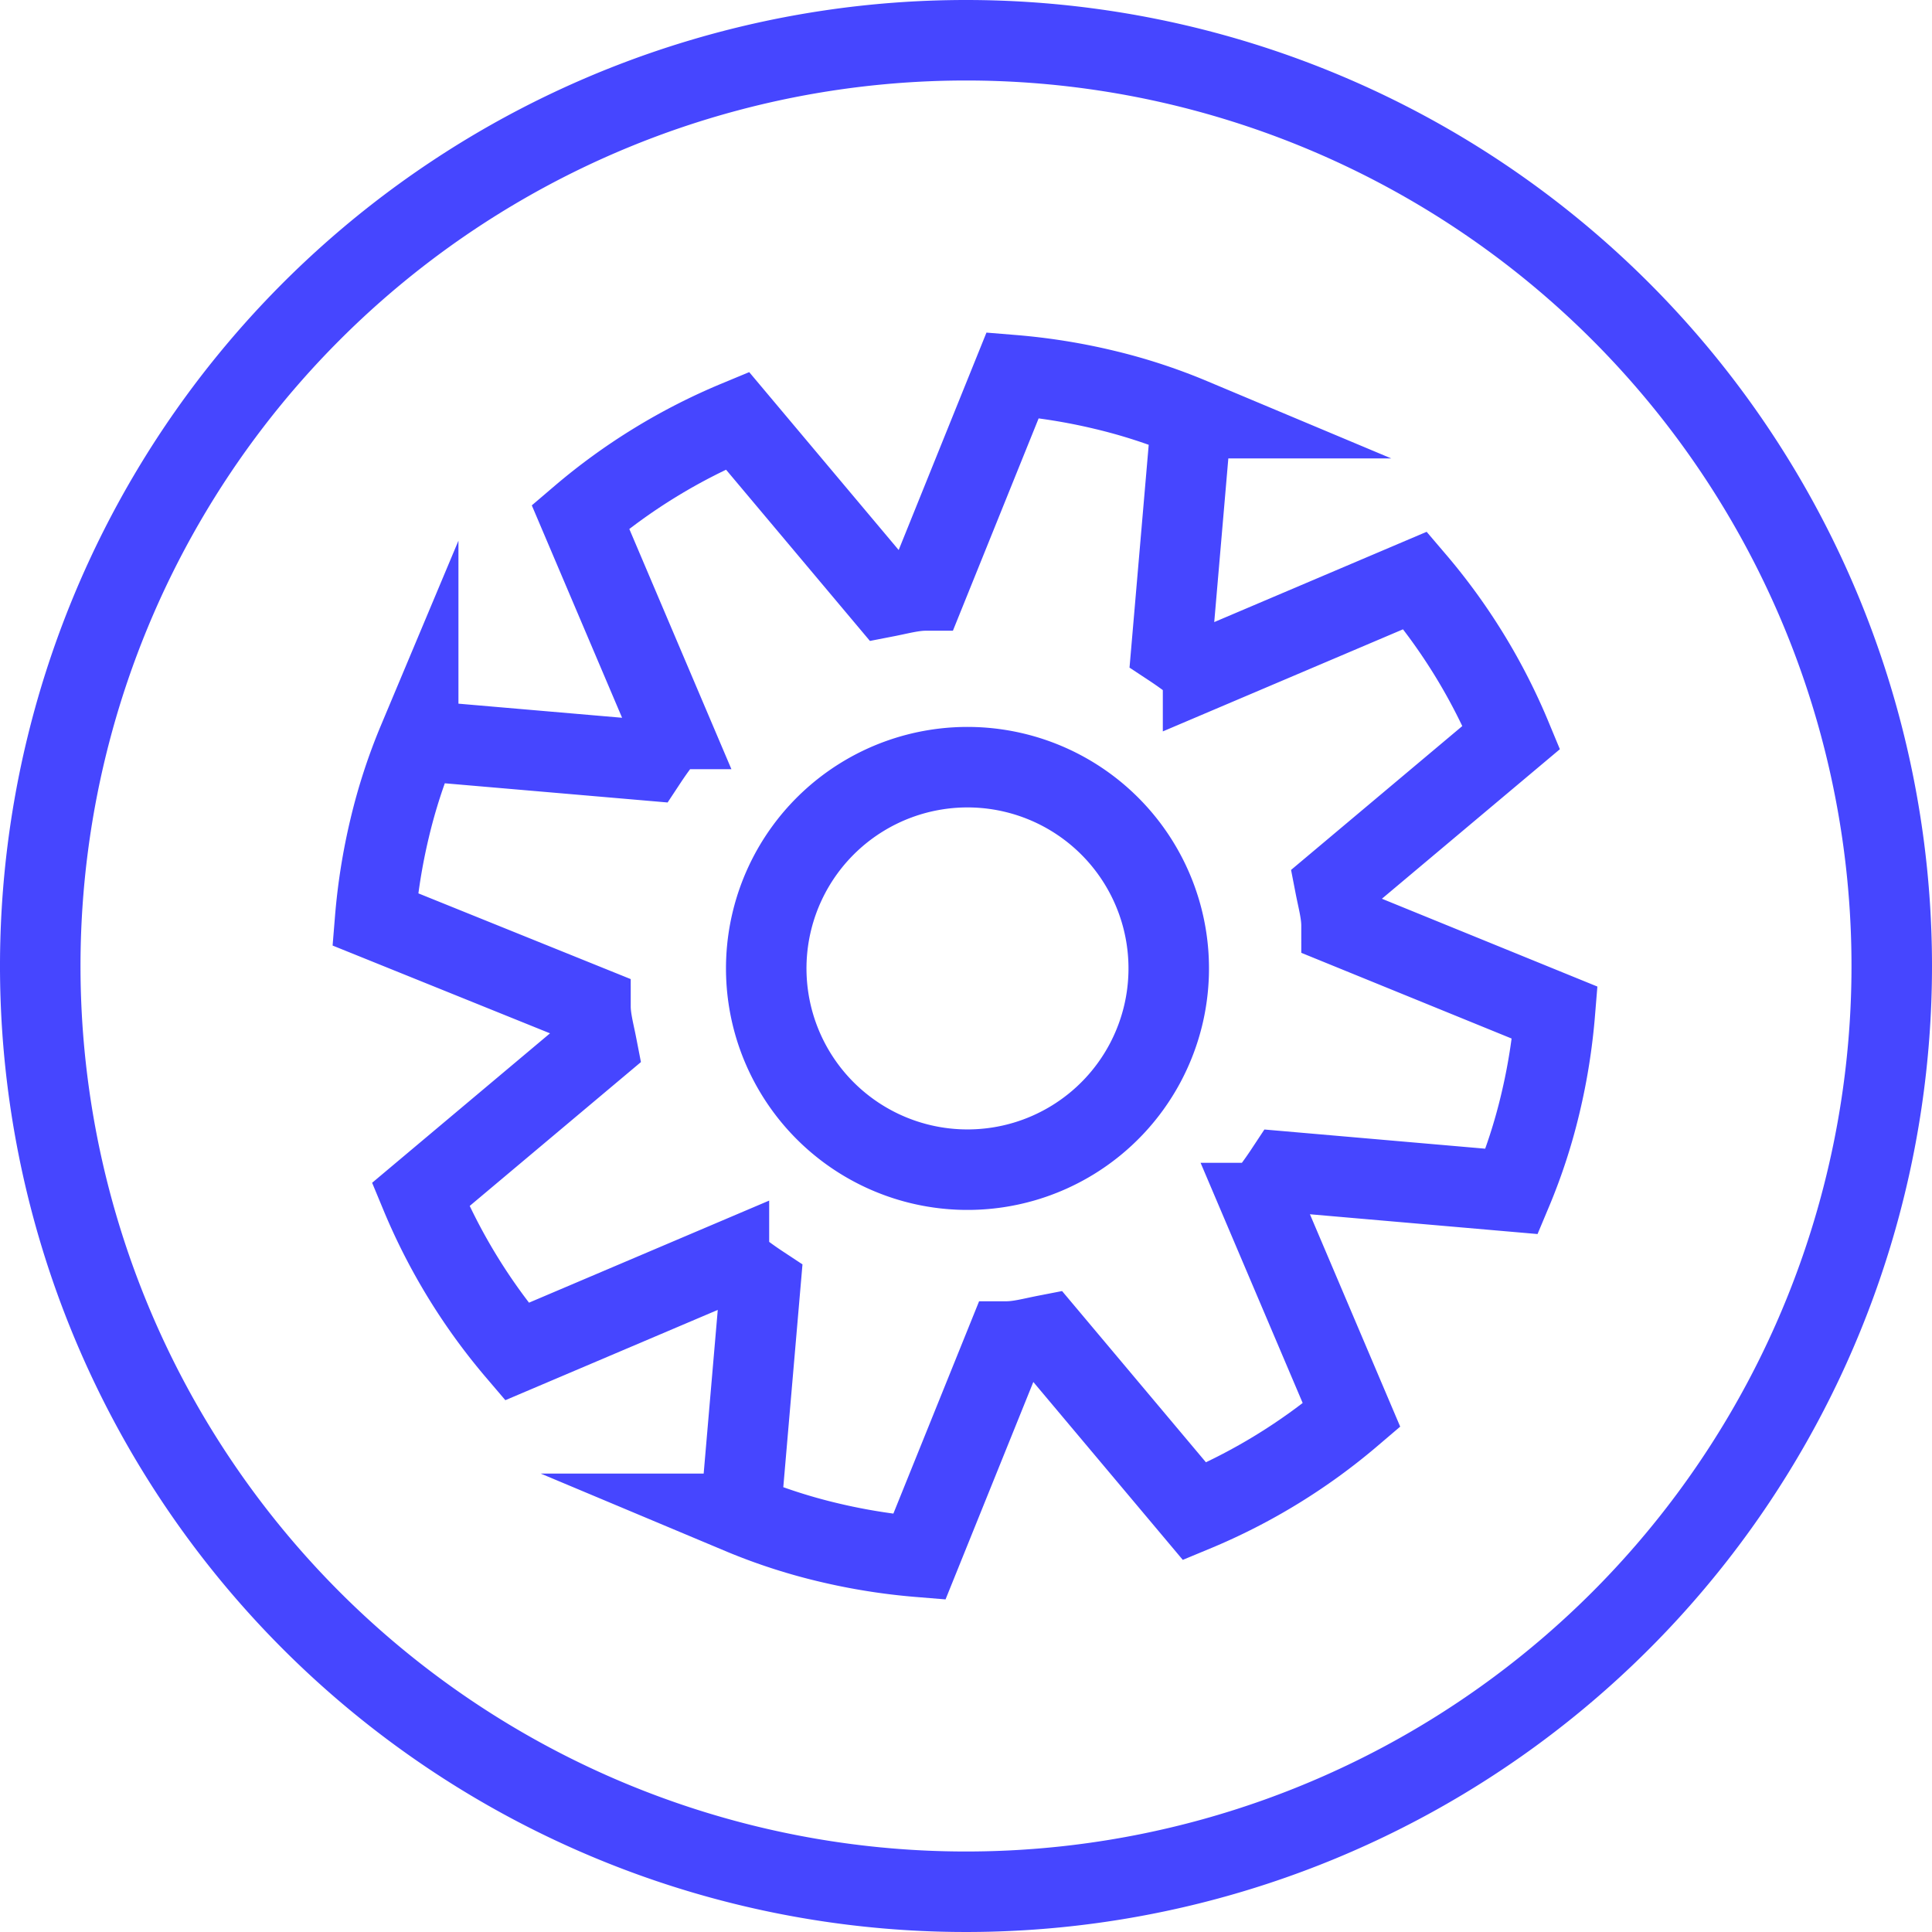 <svg xmlns="http://www.w3.org/2000/svg" viewBox="0 0 48 48"><defs><style>.cls-1{fill:#4646ff;}.cls-2{fill:none;stroke:#4646ff;stroke-miterlimit:10;stroke-width:2px;}</style></defs><title>Risorsa 16</title><g id="Livello_2" data-name="Livello 2"><g id="Icone"><g id="impostazioni_button"><path class="cls-1" d="M24,2A22,22,0,1,1,2,24,22,22,0,0,1,24,2m0-2A24,24,0,1,0,48,24,24,24,0,0,0,24,0Z"/><path class="cls-2" d="M37.56,29.6a13.9,13.9,0,0,0,.71-2.18,15,15,0,0,0,.36-2.26L33.33,23c0-.32-.09-.64-.16-1l4.38-3.68a14.68,14.68,0,0,0-2.39-3.9l-5.27,2.24a8.75,8.75,0,0,0-.78-.58l.49-5.69a13.9,13.9,0,0,0-2.18-.71,15,15,0,0,0-2.26-.36L23,14.67c-.32,0-.64.09-1,.16l-3.68-4.38a14.68,14.68,0,0,0-3.9,2.39l2.24,5.27a8.75,8.75,0,0,0-.58.78l-5.69-.49a13.9,13.9,0,0,0-.71,2.18,15,15,0,0,0-.36,2.26L14.67,25c0,.32.09.64.16,1l-4.38,3.68a14.68,14.68,0,0,0,2.39,3.9l5.27-2.24a8.75,8.75,0,0,0,.78.58l-.49,5.69a13.9,13.9,0,0,0,2.18.71,15,15,0,0,0,2.26.36L25,33.33c.32,0,.64-.09,1-.16l3.68,4.38a14.68,14.68,0,0,0,3.9-2.39l-2.24-5.27a8.75,8.75,0,0,0,.58-.78Zm-14.74-.69a5,5,0,1,1,6.09-3.73A5,5,0,0,1,22.82,28.91Z"/></g></g></g></svg>